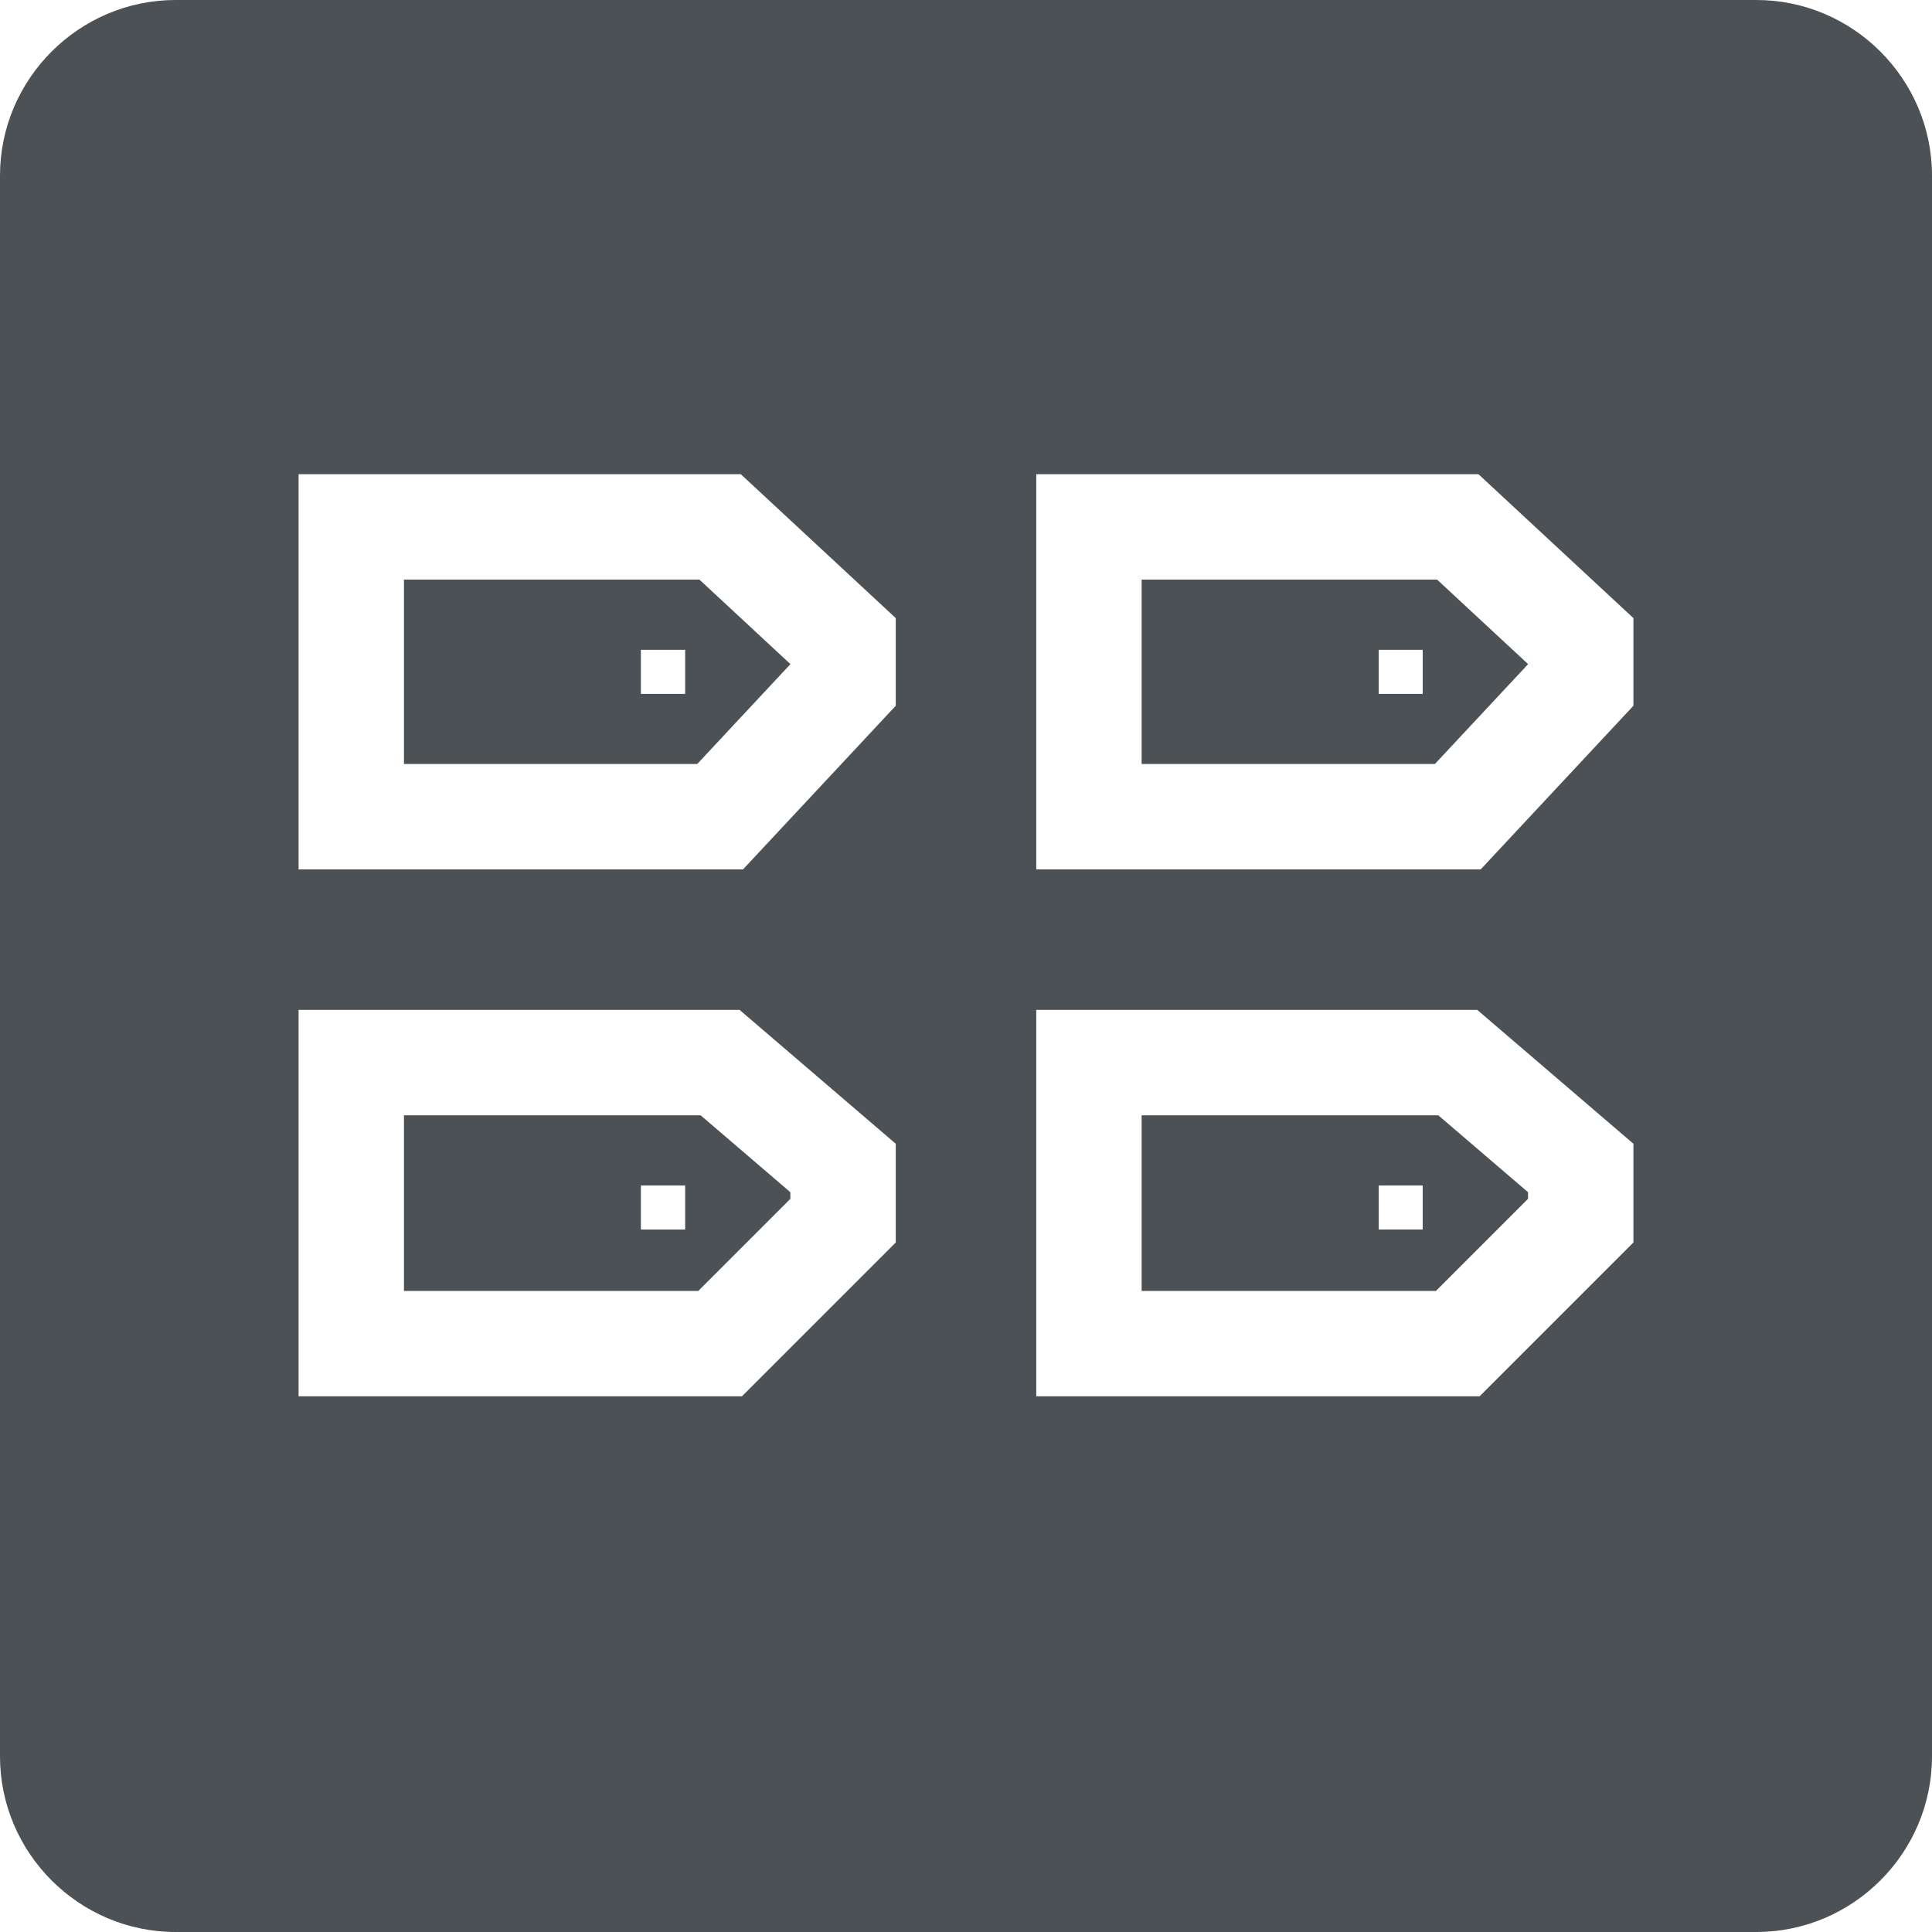 <?xml version="1.0" encoding="utf-8"?>
<!-- Generator: Adobe Illustrator 22.1.0, SVG Export Plug-In . SVG Version: 6.00 Build 0)  -->
<svg version="1.0" id="Layer_1" xmlns="http://www.w3.org/2000/svg" xmlns:xlink="http://www.w3.org/1999/xlink" x="0px" y="0px"
	 viewBox="0 0 22 22" style="enable-background:new 0 0 22 22;" xml:space="preserve">
<style type="text/css">
	.st0{clip-path:url(#SVGID_2_);fill:#4B5155;}
	.st1{clip-path:url(#SVGID_4_);fill:#FFFFFF;}
	.st2{clip-path:url(#SVGID_6_);fill:#FFFFFF;}
	.st3{clip-path:url(#SVGID_8_);fill:#FFFFFF;}
	.st4{clip-path:url(#SVGID_10_);fill:#D8D8D8;}
	.st5{fill:none;stroke:#FFFFFF;stroke-width:1.2;stroke-miterlimit:10;}
	.st6{clip-path:url(#SVGID_12_);fill:none;stroke:#FFFFFF;stroke-width:2.4;stroke-miterlimit:10;}
	.st7{clip-path:url(#SVGID_14_);fill:none;stroke:#FFFFFF;stroke-width:2.4;stroke-miterlimit:10;}
	.st8{clip-path:url(#SVGID_16_);fill:none;stroke:#FFFFFF;stroke-width:2.4;stroke-miterlimit:10;}
	.st9{clip-path:url(#SVGID_18_);fill:none;stroke:#FFFFFF;stroke-width:2.4;stroke-miterlimit:10;}
</style>
<g>
	<g>
		<defs>
			<path id="SVGID_1_" d="M2,0h18c1.1,0,2,0.9,2,2v18c0,1.1-0.9,2-2,2H2c-1.1,0-2-0.9-2-2V2C0,0.9,0.9,0,2,0z"/>
		</defs>
		<clipPath id="SVGID_2_">
			<use xlink:href="#SVGID_1_"  style="overflow:visible;"/>
		</clipPath>
		<rect x="-5" y="-5" class="st0" width="32" height="32"/>
	</g>
	<g>
		<defs>
			<rect id="SVGID_3_" x="7.3" y="13.5" width="0.5" height="0.5"/>
		</defs>
		<clipPath id="SVGID_4_">
			<use xlink:href="#SVGID_3_"  style="overflow:visible;"/>
		</clipPath>
		<rect x="7.3" y="13.5" class="st1" width="0.5" height="0.5"/>
	</g>
	<g>
		<defs>
			<rect id="SVGID_5_" x="7.3" y="7.4" width="0.5" height="0.5"/>
		</defs>
		<clipPath id="SVGID_6_">
			<use xlink:href="#SVGID_5_"  style="overflow:visible;"/>
		</clipPath>
		<rect x="7.3" y="7.4" class="st2" width="0.5" height="0.5"/>
	</g>
	<g>
		<defs>
			<rect id="SVGID_7_" x="15.7" y="7.4" width="0.5" height="0.5"/>
		</defs>
		<clipPath id="SVGID_8_">
			<use xlink:href="#SVGID_7_"  style="overflow:visible;"/>
		</clipPath>
		<rect x="15.7" y="7.4" class="st3" width="0.5" height="0.5"/>
	</g>
	<g>
		<defs>
			<rect id="SVGID_9_" x="15.7" y="13.5" width="0.5" height="0.5"/>
		</defs>
		<clipPath id="SVGID_10_">
			<use xlink:href="#SVGID_9_"  style="overflow:visible;"/>
		</clipPath>
		<rect x="15.7" y="13.5" class="st4" width="0.5" height="0.5"/>
	</g>
	<g>
		<polygon class="st5" points="4,12.1 8.2,12.1 9.6,13.3 9.6,13.9 8.2,15.3 4,15.3 		"/>
		<polygon class="st5" points="4,6 8.2,6 9.6,7.3 9.6,7.8 8.2,9.3 4,9.3 		"/>
		<polygon class="st5" points="12.4,6 16.6,6 18,7.3 18,7.8 16.6,9.3 12.4,9.3 		"/>
		<polygon class="st5" points="12.4,12.1 16.6,12.1 18,13.3 18,13.9 16.6,15.3 12.4,15.3 		"/>
		<g>
			<defs>
				<rect id="SVGID_11_" x="7.3" y="13.5" width="0.5" height="0.5"/>
			</defs>
			<clipPath id="SVGID_12_">
				<use xlink:href="#SVGID_11_"  style="overflow:visible;"/>
			</clipPath>
			<rect x="7.3" y="13.5" class="st6" width="0.5" height="0.5"/>
		</g>
		<g>
			<defs>
				<rect id="SVGID_13_" x="7.3" y="7.4" width="0.5" height="0.5"/>
			</defs>
			<clipPath id="SVGID_14_">
				<use xlink:href="#SVGID_13_"  style="overflow:visible;"/>
			</clipPath>
			<rect x="7.3" y="7.4" class="st7" width="0.5" height="0.5"/>
		</g>
		<g>
			<defs>
				<rect id="SVGID_15_" x="15.7" y="7.4" width="0.5" height="0.5"/>
			</defs>
			<clipPath id="SVGID_16_">
				<use xlink:href="#SVGID_15_"  style="overflow:visible;"/>
			</clipPath>
			<rect x="15.7" y="7.4" class="st8" width="0.5" height="0.5"/>
		</g>
		<g>
			<defs>
				<rect id="SVGID_17_" x="15.7" y="13.5" width="0.5" height="0.5"/>
			</defs>
			<clipPath id="SVGID_18_">
				<use xlink:href="#SVGID_17_"  style="overflow:visible;"/>
			</clipPath>
			<rect x="15.7" y="13.5" class="st9" width="0.5" height="0.5"/>
		</g>
	</g>
</g>
</svg>
